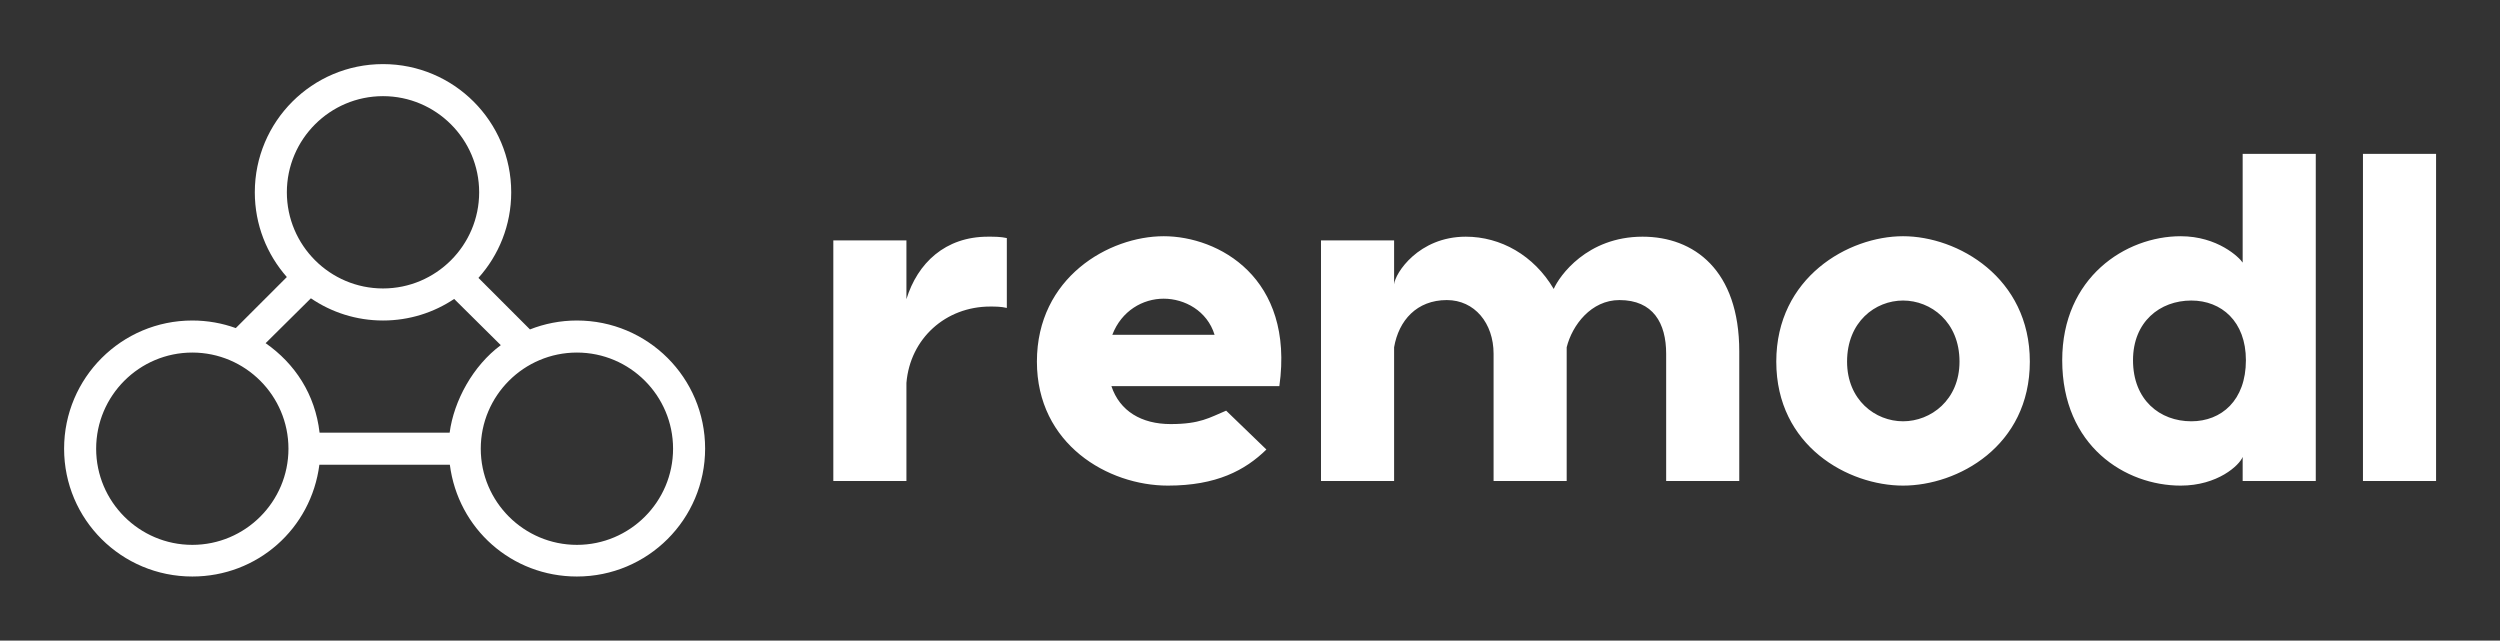 
        <svg xmlns="http://www.w3.org/2000/svg" xmlns:xlink="http://www.w3.org/1999/xlink" version="1.1" width="3162.162" height="810.308" viewBox="0 0 3162.162 810.308">
			
			<rect x="0" y="0" width="3162.162" height="810.308" fill="#333333" stroke="none"/>
			
			<g transform="scale(8.108) translate(10, 10)">
				<defs id="SvgjsDefs2828"/><g id="SvgjsG2829" featureKey="7KWit6-0" transform="matrix(1,0,0,1,0,0)" fill="#fff"><path xmlns="http://www.w3.org/2000/svg" d="M80,40c-2.586,0-5.055,0.496-7.324,1.39l-8.038-8.038c3.178-3.541,5.113-8.22,5.113-13.352c0-11.046-8.954-20-20-20  s-20,8.954-20,20c0,5.068,1.889,9.693,4.997,13.218l-7.964,7.964C24.665,40.418,22.381,40,20,40C8.954,40,0,48.954,0,60  s8.954,19.938,20,19.938c10.155,0,18.537-7.438,19.823-17.438h20.354c1.286,10,9.668,17.438,19.823,17.438  c11.046,0,20-8.923,20-19.969S91.046,40,80,40z M49.75,5c8.271,0,15,6.729,15,15s-6.729,15-15,15s-15-6.729-15-15S41.479,5,49.75,5z   M38.5,36.536C41.705,38.721,45.578,40,49.75,40c4.108,0,7.925-1.24,11.101-3.364l7.273,7.21C63.797,47.046,60.81,52.5,60.145,57.5  h-20.29c-0.687-6-3.855-10.778-8.417-13.965L38.5,36.536z M20,75c-8.271,0-15-6.729-15-15s6.729-15,15-15s15,6.729,15,15  S28.271,75,20,75z M80,75c-8.271,0-15-6.729-15-15s6.729-15,15-15s15,6.729,15,15S88.271,75,80,75z"/></g><g id="SvgjsG2830" featureKey="ewgXDI-0" transform="matrix(3.609,0,0,3.609,116.319,-7.146)" fill="#fff"><path d="M7.7 9.44 c0.28 0 0.56 0 0.82 0.06 l0 3.02 c-0.24 -0.06 -0.52 -0.06 -0.72 -0.06 c-1.92 0 -3.46 1.38 -3.62 3.3 l0 4.24 l-3.16 0 l0 -10.4 l3.16 0 l0 2.54 c0.48 -1.56 1.68 -2.7 3.52 -2.7 z M15.3 9.42 c2.36 0 5.66 1.78 5 6.48 l-7.26 0 c0.36 1.08 1.3 1.64 2.56 1.64 c1.28 0 1.68 -0.28 2.4 -0.58 l1.74 1.68 c-0.92 0.9 -2.16 1.56 -4.26 1.56 c-2.58 0 -5.66 -1.78 -5.66 -5.36 c0 -3.64 3.12 -5.42 5.48 -5.42 z M15.3 12.12 c-0.9 0 -1.82 0.52 -2.22 1.56 l4.42 0 c-0.32 -1.04 -1.3 -1.56 -2.2 -1.56 z M36 9.44 c2.22 0 4.18 1.44 4.18 4.96 l0 5.6 l-3.16 0 l0 -5.5 c0 -1.32 -0.56 -2.32 -2.02 -2.32 c-1.22 0 -2.04 1.08 -2.28 2.04 l0 5.78 l-3.16 0 l0 -5.5 c0 -1.32 -0.82 -2.32 -2.02 -2.32 c-1.3 0 -2.08 0.88 -2.28 2.04 l0 5.78 l-3.16 0 l0 -10.4 l3.16 0 l0 1.9 c0.04 -0.48 1.06 -2.06 3.1 -2.06 c1.5 0 2.94 0.8 3.8 2.26 c0.24 -0.56 1.44 -2.26 3.84 -2.26 z M47.26 9.42 c2.36 0 5.48 1.78 5.48 5.42 c0 3.66 -3.12 5.36 -5.48 5.36 s-5.48 -1.7 -5.48 -5.36 c0 -3.64 3.12 -5.42 5.48 -5.42 z M47.26 12.2 c-1.2 0 -2.42 0.92 -2.42 2.64 c0 1.66 1.22 2.58 2.42 2.58 s2.44 -0.92 2.44 -2.58 c0 -1.72 -1.24 -2.64 -2.44 -2.64 z M61.94 5.86 l3.16 0 l0 5.08 l0 9.06 l-3.16 0 l0 -1.04 c-0.14 0.36 -1.08 1.24 -2.68 1.24 c-2.38 0 -5.12 -1.7 -5.12 -5.42 c0 -3.58 2.74 -5.36 5.12 -5.36 c1.6 0 2.54 0.92 2.68 1.14 l0 -4.7 z M59.72 17.42 c1.3 0 2.36 -0.9 2.36 -2.64 c0 -1.68 -1.06 -2.58 -2.36 -2.58 c-1.36 0 -2.52 0.92 -2.52 2.58 c0 1.72 1.16 2.64 2.52 2.64 z M70.3 5.86 l0 14.14 l-3.16 0 l0 -14.14 l3.16 0 z"/></g>
			</g>
		</svg>
	
